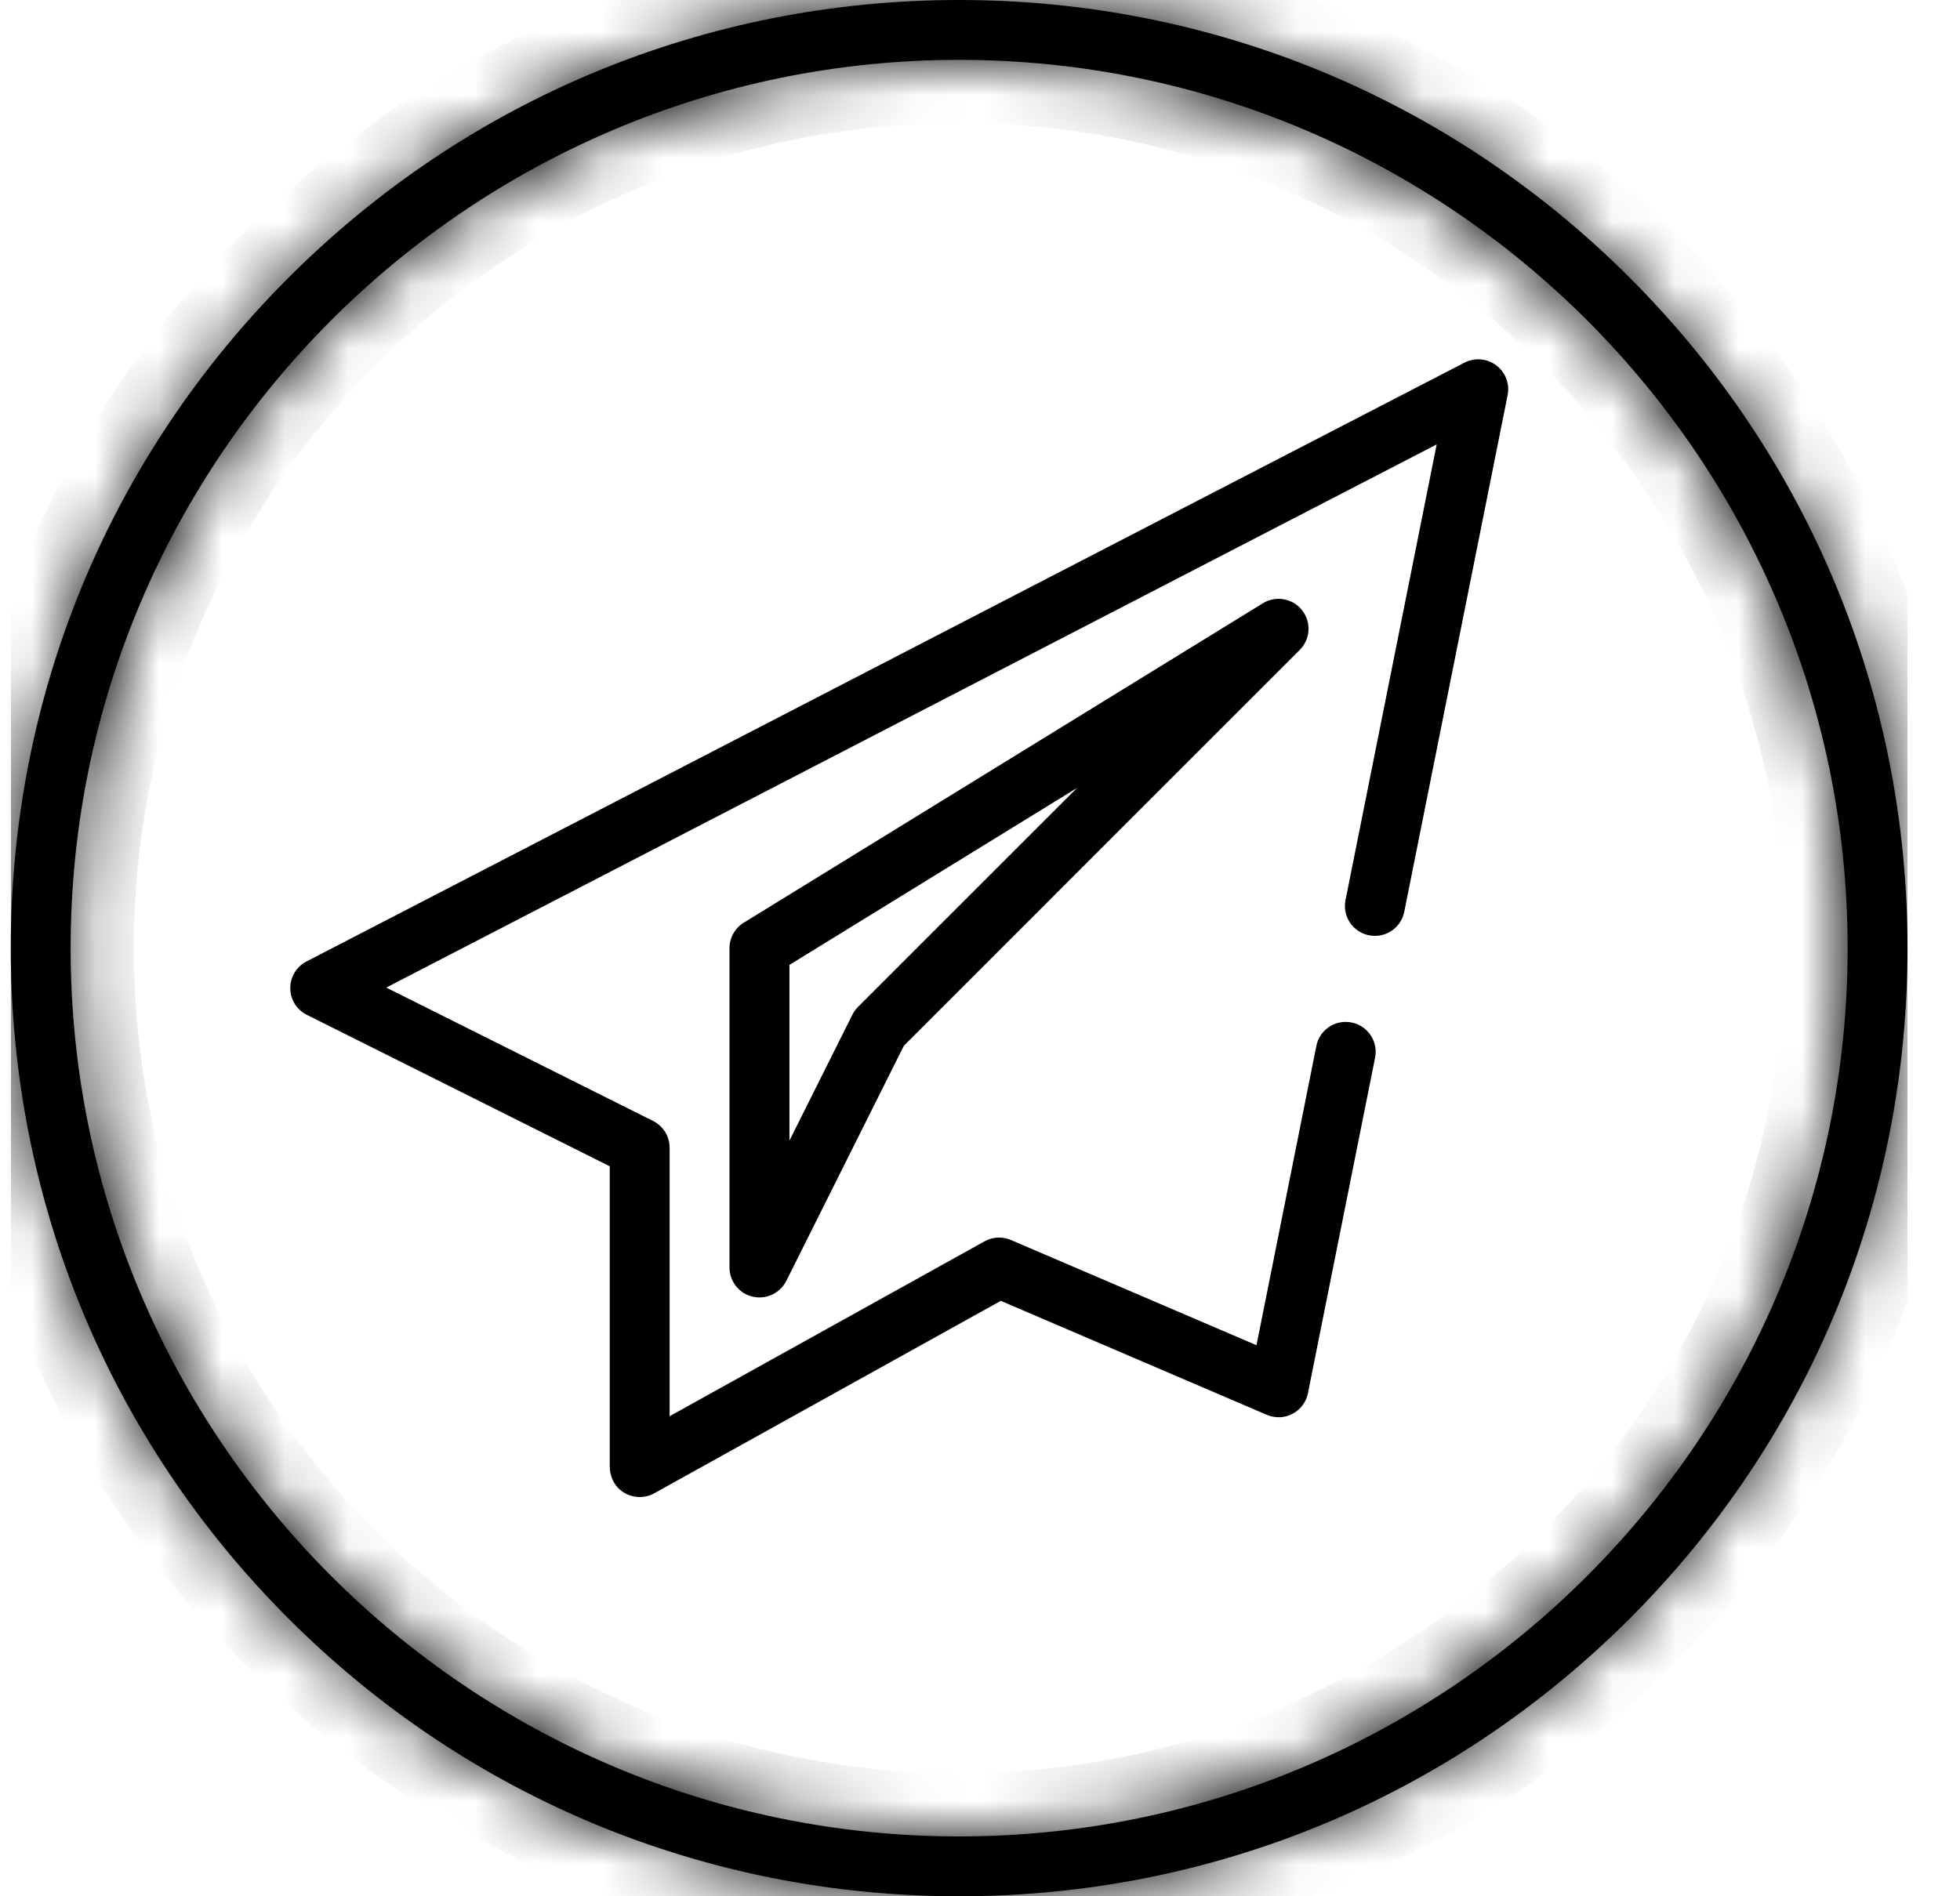 <svg width="31" height="30" viewBox="0 0 31 30" fill="none" xmlns="http://www.w3.org/2000/svg">
<g clip-path="url(#clip0_8_523)">
<mask id="path-1-inside-1_8_523" fill="white">
<path d="M25.776 4.393C22.943 1.56 19.177 0 15.17 0C11.163 0 7.396 1.56 4.563 4.393C1.73 7.227 0.17 10.993 0.17 15C0.17 19.007 1.73 22.773 4.563 25.607C7.396 28.44 11.163 30 15.17 30C19.177 30 22.943 28.44 25.776 25.607C28.61 22.773 30.17 19.007 30.17 15C30.17 10.993 28.61 7.227 25.776 4.393ZM15.17 29.053C7.421 29.053 1.117 22.749 1.117 15C1.117 7.251 7.421 0.947 15.17 0.947C22.919 0.947 29.223 7.251 29.223 15C29.223 22.749 22.919 29.053 15.17 29.053Z"/>
</mask>
<path d="M25.776 4.393C22.943 1.56 19.177 0 15.17 0C11.163 0 7.396 1.56 4.563 4.393C1.73 7.227 0.17 10.993 0.17 15C0.17 19.007 1.73 22.773 4.563 25.607C7.396 28.44 11.163 30 15.17 30C19.177 30 22.943 28.44 25.776 25.607C28.61 22.773 30.17 19.007 30.17 15C30.17 10.993 28.61 7.227 25.776 4.393ZM15.17 29.053C7.421 29.053 1.117 22.749 1.117 15C1.117 7.251 7.421 0.947 15.17 0.947C22.919 0.947 29.223 7.251 29.223 15C29.223 22.749 22.919 29.053 15.17 29.053Z" fill="black"/>
<path d="M25.776 4.393L25.069 5.101L25.069 5.101L25.776 4.393ZM4.563 4.393L5.27 5.101L5.27 5.101L4.563 4.393ZM4.563 25.607L5.27 24.899L5.27 24.899L4.563 25.607ZM26.484 3.686C23.463 0.666 19.442 -1 15.17 -1V1C18.911 1 22.424 2.455 25.069 5.101L26.484 3.686ZM15.17 -1C10.898 -1 6.877 0.666 3.856 3.686L5.27 5.101C7.916 2.455 11.428 1 15.17 1V-1ZM3.856 3.686C0.836 6.707 -0.83 10.728 -0.83 15H1.17C1.17 11.259 2.625 7.746 5.27 5.101L3.856 3.686ZM-0.83 15C-0.83 19.272 0.836 23.293 3.856 26.314L5.27 24.899C2.625 22.254 1.17 18.741 1.17 15H-0.83ZM3.856 26.314C6.877 29.334 10.898 31 15.17 31V29C11.428 29 7.916 27.545 5.27 24.899L3.856 26.314ZM15.17 31C19.442 31 23.463 29.334 26.484 26.314L25.069 24.899C22.424 27.545 18.911 29 15.17 29V31ZM26.484 26.314C29.504 23.293 31.17 19.272 31.17 15H29.17C29.17 18.741 27.715 22.254 25.069 24.899L26.484 26.314ZM31.17 15C31.17 10.728 29.504 6.707 26.484 3.686L25.069 5.101C27.715 7.746 29.17 11.259 29.17 15H31.17ZM15.17 28.053C7.974 28.053 2.117 22.196 2.117 15H0.117C0.117 23.301 6.869 30.053 15.17 30.053V28.053ZM2.117 15C2.117 7.804 7.974 1.947 15.17 1.947V-0.053C6.869 -0.053 0.117 6.699 0.117 15H2.117ZM15.17 1.947C22.366 1.947 28.223 7.804 28.223 15H30.223C30.223 6.699 23.471 -0.053 15.17 -0.053V1.947ZM28.223 15C28.223 22.196 22.366 28.053 15.17 28.053V30.053C23.471 30.053 30.223 23.301 30.223 15H28.223Z" fill="black" mask="url(#path-1-inside-1_8_523)"/>
<path d="M23.665 5.78C23.52 5.67 23.325 5.654 23.163 5.737L4.847 15.211C4.689 15.293 4.59 15.457 4.591 15.635C4.592 15.813 4.693 15.976 4.853 16.055L9.644 18.451V23.197C9.644 23.321 9.686 23.444 9.771 23.535C9.866 23.634 9.992 23.684 10.117 23.684C10.197 23.684 10.276 23.665 10.347 23.625L15.829 20.58L20.024 22.378C20.113 22.416 20.212 22.432 20.307 22.414C20.504 22.377 20.65 22.227 20.687 22.04L21.749 16.733C21.807 16.44 21.583 16.167 21.284 16.167C21.058 16.166 20.864 16.326 20.82 16.547L19.873 21.282L15.988 19.617C15.854 19.56 15.7 19.567 15.571 19.639L10.591 22.405V18.158C10.591 17.979 10.49 17.815 10.329 17.734L6.109 15.624L22.723 7.031L21.281 14.24C21.222 14.533 21.446 14.806 21.745 14.806C21.971 14.806 22.166 14.647 22.21 14.426L23.845 6.251C23.881 6.072 23.811 5.889 23.665 5.78Z" fill="black"/>
<path d="M20.594 9.654C20.445 9.465 20.179 9.418 19.974 9.544L11.764 14.597C11.624 14.683 11.538 14.836 11.538 15V20.053C11.538 20.272 11.689 20.463 11.903 20.514C11.94 20.522 11.976 20.526 12.012 20.526C12.188 20.526 12.354 20.428 12.436 20.265L14.296 16.544L20.557 10.282C20.727 10.113 20.743 9.842 20.594 9.654ZM13.572 15.928C13.536 15.964 13.506 16.006 13.483 16.051L12.486 18.046V15.265L17.035 12.465L13.572 15.928Z" fill="black"/>
</g>
<defs>
<clipPath id="clip0_8_523">
<rect width="30" height="30" fill="white" transform="translate(0.17)"/>
</clipPath>
</defs>
</svg>
